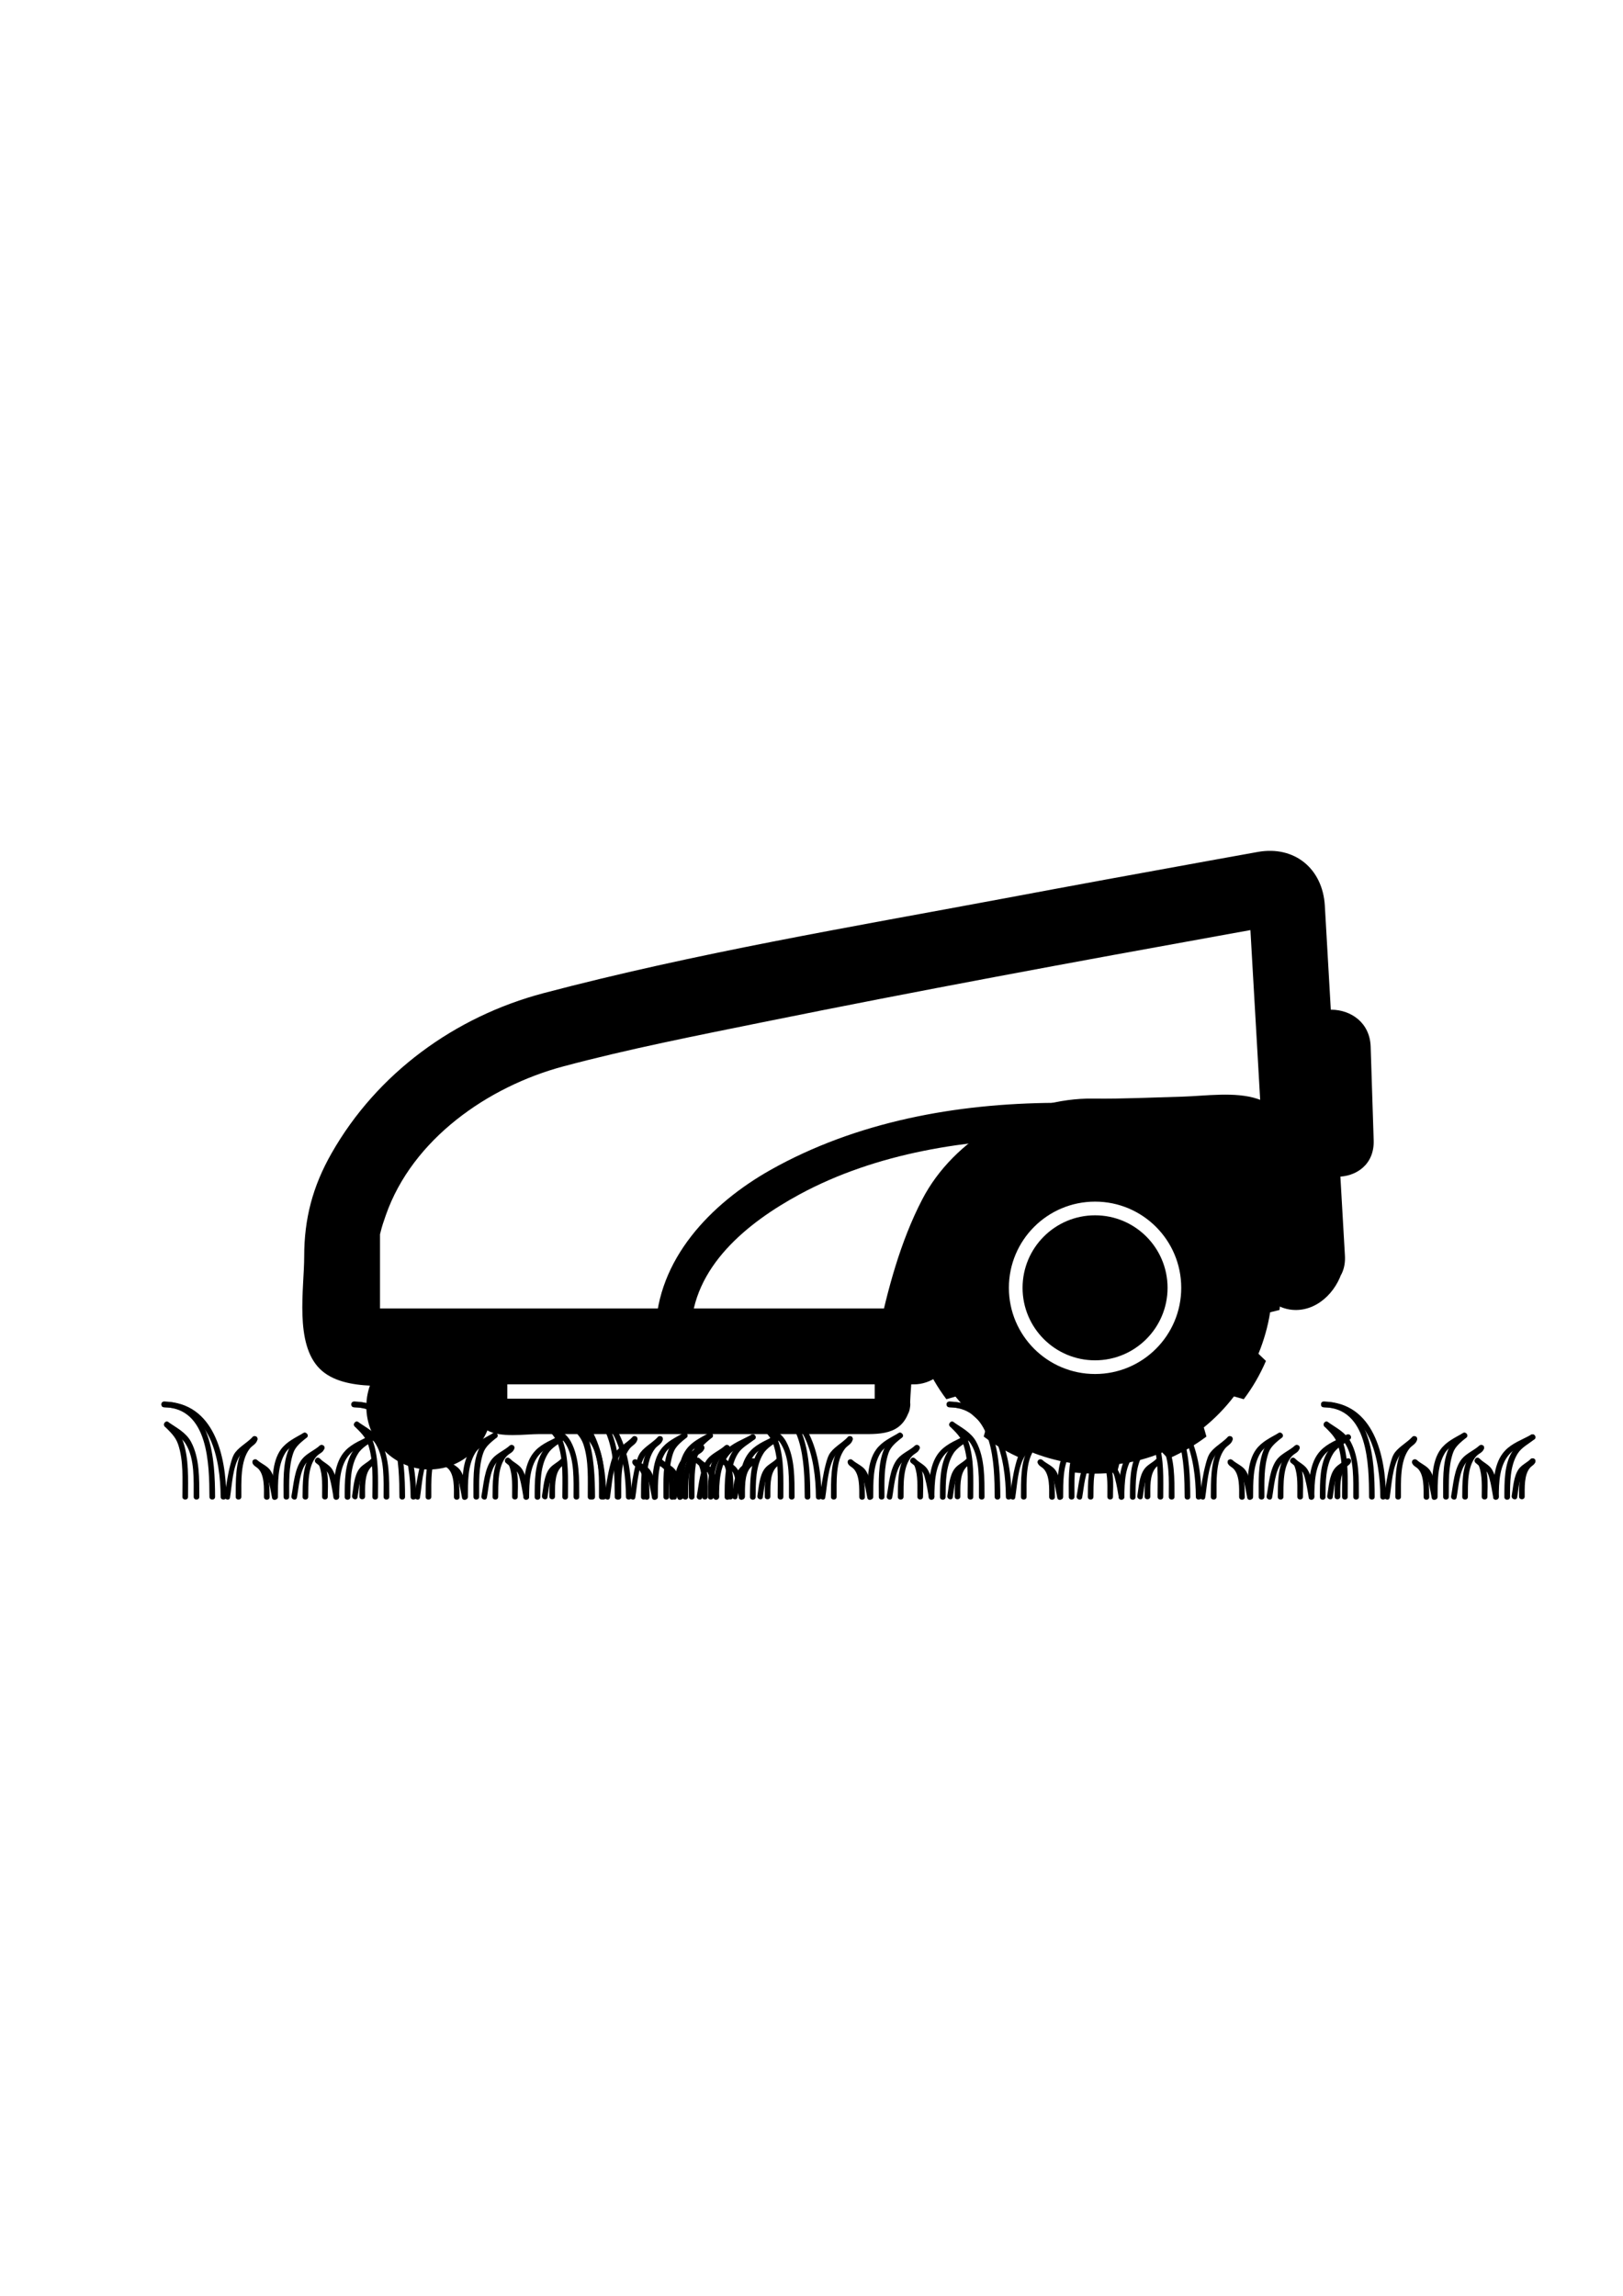 <svg xmlns="http://www.w3.org/2000/svg" viewBox="0 0 21000 29700">
<g fill="#000">
  <path d="M16438 16111c27,-26 54,-52 80,-78 126,-17 252,-34 378,-51 163,61 205,147 118,59 -51,-51 -102,-103 -153,-155 -81,-82 -162,-163 -243,-245 49,117 98,235 146,352 65,-548 170,-1555 -492,-1777 -288,-97 -677,-38 -974,-29 -384,10 -769,30 -1153,25 -877,-12 -1804,517 -2212,1304 -284,546 -450,1172 -576,1772 159,-120 318,-241 477,-361 -1565,0 -3130,0 -4696,0 -774,0 -1549,0 -2324,0 -58,0 -117,0 -175,0 -156,0 278,453 278,262 0,-101 0,-201 0,-302 0,-245 0,-491 0,-736 0,-71 0,-142 0,-212 0,-63 -32,168 6,5 18,-76 43,-150 69,-223 344,-986 1324,-1665 2295,-1925 854,-228 1725,-398 2591,-574 2009,-407 4025,-779 6042,-1143 220,-40 440,-80 660,-119 -85,0 -171,0 -256,0 -163,-33 -173,-410 -163,-238 3,50 6,100 9,149 10,170 19,339 29,508 30,516 59,1031 89,1546 44,771 88,1541 132,2312 37,629 1018,638 982,7 -87,-1509 -173,-3019 -260,-4528 -28,-479 -393,-779 -866,-695 -203,37 -406,73 -610,110 -890,161 -1781,324 -2671,491 -1989,372 -4004,709 -5962,1226 -1147,303 -2154,1035 -2744,2073 -244,428 -353,847 -353,1332 0,419 -128,1129 203,1456 317,313 992,200 1395,200 831,0 1663,0 2494,0 1266,0 2532,0 3799,0 210,0 431,-147 477,-362 124,-591 270,-1246 603,-1757 159,-242 619,-504 946,-578 391,-89 877,-27 1279,-39 199,-6 398,-12 596,-13 77,-1 154,0 231,2 30,1 59,3 89,5 -65,-4 -164,0 -251,-146 74,124 16,654 -6,891 -33,337 251,541 464,757 141,143 293,276 508,278 318,2 568,-284 622,-577 112,-619 -834,-882 -947,-259l0 0z"/>
  <path d="M16753 13533c13,404 26,808 39,1212 21,632 1002,640 982,7 -13,-404 -26,-808 -39,-1212 -21,-632 -1003,-640 -982,-7z"/>
  <path d="M16556 16374l-121 -30c-29,-189 -79,-369 -149,-539l94 -91c-76,-177 -173,-343 -287,-495l-127 36c-115,-146 -246,-277 -392,-392l36 -127c-152,-114 -318,-211 -495,-287l-90 94c-170,-70 -351,-121 -540,-150l-30 -120c-94,-11 -189,-17 -286,-17 -97,0 -192,6 -286,17l-27 109c-195,24 -380,75 -555,148l-78 -80c-177,75 -343,172 -495,286l34 118c-145,118 -276,253 -390,401l-127 -36c-114,152 -211,318 -286,495l96 93c-71,171 -122,351 -152,537l-121 30c-11,94 -17,189 -17,286 0,97 6,192 17,286l109 27c24,195 75,381 148,555l-80 78c75,177 172,343 286,495l118 -34c118,145 253,276 401,390l-36 127c152,114 318,211 495,287l93 -97c171,71 352,122 537,152l30 121c94,11 189,17 286,17 97,0 192,-6 286,-17l27 -108c195,-25 381,-75 556,-149l77 81c177,-76 343,-173 495,-287l-34 -118c145,-117 276,-252 390,-401l127 36c115,-152 211,-318 287,-495l-97 -93c70,-171 122,-351 151,-536l122 -31c11,-94 17,-189 17,-286 0,-97 -6,-192 -17,-286l0 0zm-2387 1401c-616,0 -1115,-499 -1115,-1115 0,-616 499,-1115 1115,-1115 616,0 1115,499 1115,1115 0,616 -499,1115 -1115,1115z"/>
  <path d="M15107 16660c0,-518 -420,-938 -938,-938 -518,0 -938,420 -938,938 0,518 420,938 938,938 518,0 938,-420 938,-938z"/>
  <path d="M11326 18118c10,-32 95,-24 19,-24 -38,0 -76,0 -114,0 -152,0 -305,0 -458,0 -471,0 -942,0 -1412,0 -895,0 -1790,0 -2685,0 -60,0 -119,0 -178,0 75,0 66,139 66,31 0,-46 0,-92 0,-138 0,-143 0,-286 0,-430 0,-45 0,-91 0,-137 0,-108 9,31 -66,31 17,0 35,0 53,0 117,0 234,0 351,0 966,0 1932,0 2898,0 469,0 937,0 1406,0 46,0 93,0 139,0 92,0 -27,-134 -27,-31 0,253 0,506 0,759 0,296 458,296 458,0 0,-310 130,-946 -194,-1135 -176,-104 -490,-51 -681,-51 -980,0 -1960,0 -2941,0 -399,0 -798,0 -1197,0 -267,0 -657,-7 -657,372 0,310 -130,946 193,1136 176,103 491,51 681,51 961,0 1921,0 2881,0 408,0 817,0 1225,0 284,0 578,27 681,-312 87,-283 -355,-403 -441,-122l0 0z"/>
  <path d="M8941 17222c17,-834 731,-1406 1405,-1771 996,-539 2178,-719 3297,-726 295,-2 295,-460 0,-458 -1267,8 -2563,242 -3677,870 -770,435 -1464,1154 -1483,2085 -6,295 452,294 458,0l0 0z"/>
  <path d="M6367 18196c0,-449 -364,-813 -813,-813 -450,0 -814,364 -814,813 0,449 364,814 814,814 449,0 813,-365 813,-814z"/>
   <path d="M8027 19364c-2,-468 -34,-1221 -659,-1232 -47,0 -47,73 0,73 573,10 584,738 586,1159 0,47 73,47 73,0l0 0z"/>
    <path d="M8172 19364c-3,-528 -156,-1222 -804,-1232 -47,0 -47,73 0,73 604,10 728,675 731,1159 0,47 74,47 73,0l0 0z"/>
    <path d="M7678 19364c-1,-232 12,-489 -63,-712 -36,-105 -111,-174 -187,-250 -33,-33 -85,18 -51,52 71,72 139,133 172,232 71,210 55,459 56,678 0,47 73,47 73,0l0 0z"/>
    <path d="M7823 19364c-1,-232 6,-502 -108,-713 -64,-119 -187,-181 -294,-254 -39,-27 -76,36 -37,63 99,67 206,122 268,228 113,191 97,464 98,676 0,47 73,47 73,0l0 0z"/>
    <path d="M8367 19364c1,-188 -16,-463 108,-623 35,-45 95,-63 101,-126 4,-47 -70,-47 -74,0 -2,24 -93,91 -110,119 -106,177 -97,432 -98,630 -1,47 73,47 73,0l0 0z"/>
    <path d="M8220 19373c27,-167 34,-391 127,-540 47,-76 156,-126 218,-192 32,-34 -19,-86 -52,-52 -68,73 -163,121 -224,199 -33,43 -48,100 -62,151 -36,136 -55,277 -77,415 -8,46 63,66 70,19l0 0z"/>
    <path d="M8986 19364c0,-186 -8,-387 52,-565 31,-91 106,-144 176,-203 36,-30 -16,-82 -52,-52 -72,62 -145,117 -183,207 -78,186 -66,415 -66,613 0,47 73,47 73,0z"/>
    <path d="M8841 19364c1,-184 -6,-400 93,-564 58,-98 178,-143 272,-198 41,-24 4,-87 -36,-63 -106,61 -216,110 -290,211 -121,164 -112,422 -113,614 0,47 73,47 74,0l0 0z"/>
    <path d="M9233 19364c1,-161 -10,-398 110,-527 36,-39 92,-48 98,-108 5,-47 -68,-47 -73,0 0,3 -96,77 -111,100 -101,145 -96,368 -97,535 -1,47 72,47 73,0z"/>
    <path d="M9086 19373c26,-135 35,-344 127,-456 54,-66 153,-105 218,-162 35,-32 -17,-83 -52,-52 -68,61 -166,99 -224,170 -100,122 -112,334 -139,481 -9,46 61,66 70,19l0 0z"/>
    <path d="M8733 19366c-1,-124 -3,-265 -65,-376 -14,-25 -33,-46 -56,-63 -15,-11 -30,-29 -28,-12 -5,-47 -78,-47 -73,0 5,44 38,53 67,78 92,81 81,266 82,373 0,47 73,47 73,0z"/>
    <path d="M8835 19357c-20,-107 -30,-248 -96,-340 -40,-55 -115,-83 -165,-128 -35,-31 -87,20 -52,52 46,41 105,67 149,109 24,22 33,58 42,88 23,77 36,158 51,238 9,46 79,27 71,-19l0 0z"/>
    <path d="M9777 19366c2,-184 -1,-399 100,-561 51,-83 146,-127 218,-188 37,-30 -15,-82 -51,-52 -81,68 -170,114 -230,203 -113,165 -108,409 -110,598 0,47 73,47 73,0l0 0z"/>
    <path d="M9632 19366c2,-188 7,-414 143,-560 83,-88 210,-125 313,-183 41,-24 4,-87 -37,-63 -116,66 -246,108 -340,208 -143,153 -150,402 -152,598 0,47 73,47 73,0l0 0z"/>
    <path d="M9968 19360c1,-111 -10,-281 70,-373 26,-31 63,-39 68,-85 5,-47 -68,-46 -73,0 1,-13 -62,51 -73,68 -69,108 -65,268 -65,390 -1,47 72,47 73,0l0 0z"/>
    <path d="M9870 19370c18,-101 23,-238 82,-327 31,-46 103,-76 143,-115 34,-33 -17,-85 -51,-52 -46,45 -112,73 -150,124 -69,92 -76,242 -94,350 -8,47 62,66 70,20l0 0z"/>
    <path d="M9485 19363c0,-151 31,-400 -110,-499 -39,-27 -76,37 -37,63 21,15 29,15 40,44 44,119 34,267 34,392 0,47 73,47 73,0l0 0z"/>
    <path d="M9631 19353c-19,-111 -27,-253 -91,-350 -37,-56 -111,-87 -158,-133 -34,-33 -86,19 -52,52 44,42 101,70 143,113 22,23 30,61 38,91 23,81 35,164 49,247 8,46 79,26 71,-20l0 0z"/>
   <path d="M17787 19364c-1,-468 -34,-1221 -659,-1232 -47,0 -47,73 0,73 574,10 585,738 586,1159 0,47 74,47 73,0l0 0z"/>
    <path d="M17933 19364c-4,-528 -156,-1222 -805,-1232 -47,0 -47,73 0,73 604,10 728,675 732,1159 0,47 73,47 73,0l0 0z"/>
    <path d="M17438 19364c0,-232 12,-489 -63,-712 -35,-105 -111,-174 -186,-250 -34,-33 -85,18 -52,52 71,72 139,133 172,232 71,210 55,459 56,678 0,47 73,47 73,0l0 0z"/>
    <path d="M17583 19364c-1,-232 7,-502 -107,-713 -64,-119 -188,-181 -295,-254 -39,-27 -75,36 -37,63 99,67 206,122 269,228 112,191 96,464 97,676 0,47 73,47 73,0l0 0z"/>
    <path d="M18127 19364c1,-188 -16,-463 108,-623 35,-45 96,-63 101,-126 4,-47 -69,-47 -73,0 -2,24 -94,91 -110,119 -106,177 -98,432 -99,630 0,47 73,47 73,0l0 0z"/>
    <path d="M17981 19373c26,-167 33,-391 126,-540 48,-76 156,-126 218,-192 33,-34 -19,-86 -52,-52 -68,73 -163,121 -223,199 -33,43 -48,100 -62,151 -37,136 -56,277 -78,415 -7,46 63,66 71,19l0 0z"/>
    <path d="M18746 19364c1,-186 -7,-387 53,-565 30,-91 106,-144 175,-203 36,-30 -16,-82 -51,-52 -73,62 -146,117 -184,207 -78,186 -65,415 -66,613 0,47 73,47 73,0z"/>
    <path d="M18601 19364c1,-184 -5,-400 93,-564 59,-98 178,-143 273,-198 41,-24 4,-87 -37,-63 -106,61 -216,110 -290,211 -121,164 -111,422 -112,614 0,47 73,47 73,0l0 0z"/>
    <path d="M18993 19364c1,-161 -10,-398 110,-527 36,-39 92,-48 99,-108 5,-47 -68,-47 -73,0 -1,3 -96,77 -112,100 -101,145 -96,368 -97,535 0,47 73,47 73,0z"/>
    <path d="M18847 19373c25,-135 34,-344 126,-456 55,-66 154,-105 218,-162 35,-32 -17,-83 -52,-52 -68,61 -166,99 -224,170 -100,122 -111,334 -139,481 -9,46 62,66 71,19l0 0z"/>
    <path d="M18493 19366c-1,-124 -3,-265 -65,-376 -13,-25 -33,-46 -55,-63 -16,-11 -30,-29 -28,-12 -5,-47 -79,-47 -73,0 4,44 37,53 67,78 91,81 80,266 81,373 0,47 73,47 73,0z"/>
    <path d="M18595 19357c-20,-107 -30,-248 -96,-340 -40,-55 -115,-83 -165,-128 -35,-31 -87,20 -52,52 46,41 106,67 150,109 23,22 32,58 41,88 23,77 37,158 52,238 8,46 79,27 70,-19l0 0z"/>
    <path d="M19538 19366c1,-184 -2,-399 99,-561 52,-83 146,-127 219,-188 36,-30 -16,-82 -52,-52 -80,68 -169,114 -230,203 -113,165 -108,409 -109,598 -1,47 73,47 73,0l0 0z"/>
    <path d="M19393 19366c1,-188 6,-414 143,-560 82,-88 210,-125 312,-183 41,-24 5,-87 -36,-63 -117,66 -247,108 -340,208 -144,153 -151,402 -152,598 -1,47 72,47 73,0l0 0z"/>
    <path d="M19728 19360c1,-111 -10,-281 70,-373 27,-31 64,-39 69,-85 4,-47 -69,-46 -74,0 2,-13 -62,51 -72,68 -69,108 -65,268 -66,390 0,47 73,47 73,0l0 0z"/>
    <path d="M19631 19370c17,-101 23,-238 82,-327 30,-46 103,-76 143,-115 34,-33 -18,-85 -52,-52 -46,45 -111,73 -150,124 -69,92 -75,242 -94,350 -8,47 63,66 71,20l0 0z"/>
    <path d="M19246 19363c-1,-151 31,-400 -111,-499 -39,-27 -75,37 -37,63 22,15 29,15 40,44 44,119 34,267 34,392 1,47 74,47 74,0l0 0z"/>
    <path d="M19391 19353c-19,-111 -27,-253 -91,-350 -37,-56 -110,-87 -158,-133 -33,-33 -85,19 -51,52 43,42 100,70 142,113 22,23 30,61 39,91 22,81 35,164 49,247 8,46 78,26 70,-20l0 0z"/>
   <path d="M10485 19364c-2,-468 -34,-1221 -659,-1232 -47,0 -47,73 0,73 573,10 584,738 586,1159 0,47 73,47 73,0l0 0z"/>
    <path d="M10630 19364c-3,-528 -156,-1222 -804,-1232 -47,0 -47,73 0,73 604,10 728,675 731,1159 0,47 73,47 73,0l0 0z"/>
    <path d="M10136 19364c-1,-232 12,-489 -63,-712 -36,-105 -111,-174 -187,-250 -33,-33 -85,18 -52,52 72,72 140,133 173,232 71,210 55,459 55,678 1,47 74,47 74,0l0 0z"/>
    <path d="M10281 19364c-1,-232 6,-502 -108,-713 -64,-119 -187,-181 -294,-254 -39,-27 -76,36 -37,63 99,67 206,122 268,228 113,191 97,464 98,676 0,47 73,47 73,0l0 0z"/>
    <path d="M10825 19364c1,-188 -16,-463 108,-623 35,-45 95,-63 100,-126 4,-47 -69,-47 -73,0 -2,24 -93,91 -110,119 -106,177 -97,432 -98,630 -1,47 72,47 73,0l0 0z"/>
    <path d="M10678 19373c27,-167 33,-391 127,-540 47,-76 156,-126 218,-192 32,-34 -20,-86 -52,-52 -68,73 -163,121 -224,199 -33,43 -48,100 -62,151 -36,136 -55,277 -77,415 -8,46 63,66 70,19l0 0z"/>
    <path d="M11444 19364c0,-186 -8,-387 52,-565 31,-91 106,-144 176,-203 36,-30 -16,-82 -52,-52 -72,62 -145,117 -183,207 -78,186 -66,415 -66,613 -1,47 73,47 73,0z"/>
    <path d="M11299 19364c1,-184 -6,-400 92,-564 59,-98 178,-143 273,-198 41,-24 4,-87 -37,-63 -105,61 -215,110 -289,211 -121,164 -112,422 -113,614 0,47 73,47 74,0l0 0z"/>
    <path d="M11691 19364c1,-161 -10,-398 110,-527 36,-39 92,-48 98,-108 5,-47 -68,-47 -73,0 0,3 -96,77 -111,100 -101,145 -96,368 -98,535 0,47 73,47 74,0z"/>
    <path d="M11544 19373c25,-135 35,-344 127,-456 54,-66 153,-105 218,-162 35,-32 -17,-83 -52,-52 -68,61 -166,99 -224,170 -100,122 -112,334 -139,481 -9,46 61,66 70,19l0 0z"/>
    <path d="M11191 19366c-1,-124 -3,-265 -65,-376 -14,-25 -33,-46 -56,-63 -16,-11 -30,-29 -28,-12 -5,-47 -78,-47 -73,0 5,44 38,53 67,78 92,81 81,266 82,373 0,47 73,47 73,0z"/>
    <path d="M11293 19357c-20,-107 -30,-248 -96,-340 -40,-55 -115,-83 -166,-128 -35,-31 -86,20 -51,52 46,41 105,67 149,109 24,22 33,58 41,88 24,77 37,158 52,238 9,46 79,27 71,-19l0 0z"/>
    <path d="M12235 19366c2,-184 -1,-399 100,-561 51,-83 146,-127 218,-188 37,-30 -15,-82 -51,-52 -81,68 -170,114 -231,203 -112,165 -108,409 -109,598 0,47 73,47 73,0l0 0z"/>
    <path d="M12090 19366c2,-188 7,-414 143,-560 83,-88 210,-125 313,-183 41,-24 4,-87 -37,-63 -116,66 -246,108 -340,208 -144,153 -150,402 -152,598 0,47 73,47 73,0l0 0z"/>
    <path d="M12426 19360c0,-111 -10,-281 70,-373 26,-31 63,-39 68,-85 5,-47 -68,-46 -73,0 1,-13 -62,51 -73,68 -69,108 -65,268 -65,390 -1,47 72,47 73,0l0 0z"/>
    <path d="M12328 19370c18,-101 23,-238 82,-327 31,-46 103,-76 143,-115 34,-33 -18,-85 -51,-52 -46,45 -112,73 -150,124 -70,92 -76,242 -94,350 -8,47 62,66 70,20l0 0z"/>
    <path d="M11943 19363c0,-151 31,-400 -111,-499 -38,-27 -75,37 -37,63 22,15 30,15 41,44 44,119 33,267 34,392 0,47 73,47 73,0l0 0z"/>
    <path d="M12089 19353c-19,-111 -27,-253 -91,-350 -37,-56 -111,-87 -158,-133 -34,-33 -86,19 -52,52 44,42 101,70 142,113 23,23 31,61 39,91 23,81 35,164 49,247 8,46 79,26 71,-20l0 0z"/>
   <path d="M2783 19364c-2,-468 -35,-1221 -659,-1232 -48,0 -47,73 0,73 573,10 584,738 586,1159 0,47 73,47 73,0l0 0z"/>
    <path d="M2928 19364c-3,-528 -156,-1222 -804,-1232 -48,0 -47,73 0,73 603,10 728,675 731,1159 0,47 73,47 73,0l0 0z"/>
    <path d="M2433 19364c0,-232 13,-489 -63,-712 -35,-105 -110,-174 -186,-250 -33,-33 -85,18 -52,52 72,72 140,133 173,232 71,210 55,459 55,678 0,47 74,47 73,0l0 0z"/>
    <path d="M2579 19364c-1,-232 6,-502 -108,-713 -64,-119 -187,-181 -294,-254 -39,-27 -76,36 -37,63 99,67 205,122 268,228 113,191 97,464 98,676 0,47 73,47 73,0l0 0z"/>
    <path d="M3123 19364c1,-188 -16,-463 108,-623 35,-45 95,-63 100,-126 4,-47 -69,-47 -73,0 -2,24 -93,91 -110,119 -106,177 -97,432 -98,630 -1,47 72,47 73,0l0 0z"/>
    <path d="M2976 19373c27,-167 33,-391 126,-540 48,-76 156,-126 219,-192 32,-34 -20,-86 -52,-52 -68,73 -163,121 -224,199 -33,43 -48,100 -62,151 -37,136 -55,277 -77,415 -8,46 63,66 70,19l0 0z"/>
    <path d="M3742 19364c0,-186 -8,-387 52,-565 30,-91 106,-144 176,-203 36,-30 -16,-82 -52,-52 -72,62 -145,117 -183,207 -78,186 -66,415 -66,613 -1,47 73,47 73,0z"/>
    <path d="M3596 19364c1,-184 -5,-400 93,-564 59,-98 178,-143 273,-198 41,-24 4,-87 -37,-63 -105,61 -215,110 -290,211 -120,164 -111,422 -112,614 0,47 73,47 73,0l0 0z"/>
    <path d="M3988 19364c2,-161 -9,-398 111,-527 36,-39 92,-48 98,-108 5,-47 -68,-47 -73,0 0,3 -96,77 -111,100 -101,145 -96,368 -98,535 0,47 73,47 73,0z"/>
    <path d="M3842 19373c25,-135 35,-344 127,-456 54,-66 153,-105 218,-162 35,-32 -17,-83 -52,-52 -69,61 -166,99 -224,170 -101,122 -112,334 -140,481 -8,46 62,66 71,19l0 0z"/>
    <path d="M3489 19366c-1,-124 -3,-265 -65,-376 -14,-25 -34,-46 -56,-63 -16,-11 -30,-29 -28,-12 -5,-47 -78,-47 -73,0 5,44 38,53 67,78 92,81 81,266 81,373 1,47 74,47 74,0z"/>
    <path d="M3591 19357c-21,-107 -30,-248 -96,-340 -40,-55 -115,-83 -166,-128 -35,-31 -87,20 -51,52 46,41 105,67 149,109 23,22 32,58 41,88 24,77 37,158 52,238 9,46 79,27 71,-19l0 0z"/>
    <path d="M4533 19366c1,-184 -2,-399 100,-561 51,-83 146,-127 218,-188 36,-30 -16,-82 -51,-52 -81,68 -170,114 -231,203 -113,165 -108,409 -109,598 0,47 73,47 73,0l0 0z"/>
    <path d="M4388 19366c2,-188 6,-414 143,-560 82,-88 210,-125 313,-183 41,-24 4,-87 -37,-63 -116,66 -247,108 -340,208 -144,153 -150,402 -152,598 0,47 73,47 73,0l0 0z"/>
    <path d="M4724 19360c0,-111 -10,-281 70,-373 26,-31 63,-39 68,-85 5,-47 -68,-46 -73,0 1,-13 -62,51 -73,68 -69,108 -65,268 -66,390 0,47 73,47 74,0l0 0z"/>
    <path d="M4626 19370c18,-101 23,-238 82,-327 31,-46 103,-76 143,-115 34,-33 -18,-85 -51,-52 -46,45 -112,73 -150,124 -70,92 -76,242 -94,350 -8,47 62,66 70,20l0 0z"/>
    <path d="M4241 19363c-1,-151 31,-400 -111,-499 -38,-27 -75,37 -37,63 22,15 30,15 41,44 44,119 33,267 34,392 0,47 73,47 73,0l0 0z"/>
    <path d="M4387 19353c-19,-111 -27,-253 -92,-350 -37,-56 -110,-87 -157,-133 -34,-33 -86,19 -52,52 44,42 101,70 142,113 23,23 31,61 39,91 22,81 35,164 49,247 8,46 79,26 71,-20l0 0z"/>
   <path d="M12943 19364c-2,-468 -35,-1221 -659,-1232 -48,0 -47,73 0,73 573,10 584,738 586,1159 0,47 73,47 73,0l0 0z"/>
    <path d="M13088 19364c-3,-528 -156,-1222 -804,-1232 -48,0 -47,73 0,73 603,10 728,675 731,1159 0,47 73,47 73,0l0 0z"/>
    <path d="M12593 19364c0,-232 13,-489 -62,-712 -36,-105 -111,-174 -187,-250 -33,-33 -85,18 -52,52 72,72 140,133 173,232 71,210 55,459 55,678 0,47 74,47 73,0l0 0z"/>
    <path d="M12739 19364c-1,-232 6,-502 -108,-713 -64,-119 -187,-181 -294,-254 -39,-27 -76,36 -37,63 99,67 205,122 268,228 113,191 97,464 98,676 0,47 73,47 73,0l0 0z"/>
    <path d="M13283 19364c1,-188 -16,-463 108,-623 35,-45 95,-63 100,-126 4,-47 -69,-47 -73,0 -2,24 -93,91 -110,119 -106,177 -97,432 -98,630 -1,47 72,47 73,0l0 0z"/>
    <path d="M13136 19373c27,-167 33,-391 126,-540 48,-76 156,-126 219,-192 32,-34 -20,-86 -52,-52 -68,73 -163,121 -224,199 -33,43 -48,100 -62,151 -37,136 -55,277 -77,415 -8,46 63,66 70,19l0 0z"/>
    <path d="M13902 19364c0,-186 -8,-387 52,-565 30,-91 106,-144 176,-203 36,-30 -16,-82 -52,-52 -72,62 -145,117 -183,207 -78,186 -66,415 -66,613 -1,47 73,47 73,0z"/>
    <path d="M13756 19364c1,-184 -5,-400 93,-564 59,-98 178,-143 273,-198 41,-24 4,-87 -37,-63 -105,61 -215,110 -290,211 -120,164 -111,422 -112,614 0,47 73,47 73,0l0 0z"/>
    <path d="M14148 19364c2,-161 -9,-398 111,-527 36,-39 92,-48 98,-108 5,-47 -68,-47 -73,0 0,3 -96,77 -111,100 -101,145 -96,368 -98,535 0,47 73,47 73,0z"/>
    <path d="M14002 19373c25,-135 35,-344 127,-456 54,-66 153,-105 218,-162 35,-32 -17,-83 -52,-52 -69,61 -166,99 -224,170 -101,122 -112,334 -140,481 -8,46 62,66 71,19l0 0z"/>
    <path d="M13649 19366c-1,-124 -3,-265 -65,-376 -14,-25 -34,-46 -56,-63 -16,-11 -30,-29 -28,-12 -5,-47 -78,-47 -73,0 5,44 38,53 67,78 92,81 81,266 81,373 1,47 74,47 74,0z"/>
    <path d="M13751 19357c-21,-107 -30,-248 -96,-340 -40,-55 -115,-83 -166,-128 -35,-31 -87,20 -51,52 46,41 105,67 149,109 24,22 32,58 41,88 24,77 37,158 52,238 9,46 79,27 71,-19l0 0z"/>
    <path d="M14693 19366c1,-184 -2,-399 100,-561 51,-83 146,-127 218,-188 36,-30 -16,-82 -51,-52 -81,68 -170,114 -231,203 -112,165 -108,409 -109,598 0,47 73,47 73,0l0 0z"/>
    <path d="M14548 19366c2,-188 6,-414 143,-560 82,-88 210,-125 313,-183 41,-24 4,-87 -37,-63 -116,66 -247,108 -340,208 -144,153 -150,402 -152,598 0,47 73,47 73,0l0 0z"/>
    <path d="M14884 19360c0,-111 -10,-281 70,-373 26,-31 63,-39 68,-85 5,-47 -68,-46 -73,0 1,-13 -62,51 -73,68 -69,108 -65,268 -66,390 0,47 73,47 74,0l0 0z"/>
    <path d="M14786 19370c18,-101 23,-238 82,-327 31,-46 103,-76 143,-115 34,-33 -18,-85 -51,-52 -46,45 -112,73 -150,124 -70,92 -76,242 -94,350 -8,47 62,66 70,20l0 0z"/>
    <path d="M14401 19363c-1,-151 31,-400 -111,-499 -38,-27 -75,37 -37,63 22,15 30,15 41,44 44,119 33,267 34,392 0,47 73,47 73,0l0 0z"/>
    <path d="M14547 19353c-19,-111 -27,-253 -92,-350 -37,-56 -110,-87 -157,-133 -34,-33 -86,19 -52,52 44,42 101,70 142,113 23,23 31,61 39,91 22,81 35,164 49,247 8,46 79,26 71,-20l0 0z"/>
   <path d="M5241 19364c-2,-468 -35,-1221 -659,-1232 -48,0 -48,73 0,73 573,10 584,738 586,1159 0,47 73,47 73,0l0 0z"/>
    <path d="M5386 19364c-3,-528 -156,-1222 -804,-1232 -48,0 -48,73 0,73 603,10 728,675 731,1159 0,47 73,47 73,0l0 0z"/>
    <path d="M4891 19364c0,-232 13,-489 -63,-712 -35,-105 -110,-174 -186,-250 -33,-33 -85,18 -52,52 72,72 139,133 173,232 71,210 55,459 55,678 0,47 73,47 73,0l0 0z"/>
    <path d="M5037 19364c-1,-232 6,-502 -108,-713 -64,-119 -187,-181 -294,-254 -40,-27 -76,36 -37,63 98,67 205,122 268,228 112,191 97,464 97,676 1,47 74,47 74,0l0 0z"/>
    <path d="M5581 19364c1,-188 -16,-463 108,-623 35,-45 95,-63 100,-126 4,-47 -69,-47 -73,0 -2,24 -93,91 -110,119 -106,177 -97,432 -99,630 0,47 73,47 74,0l0 0z"/>
    <path d="M5434 19373c27,-167 33,-391 126,-540 48,-76 156,-126 219,-192 32,-34 -20,-86 -52,-52 -69,73 -163,121 -224,199 -33,43 -48,100 -62,151 -37,136 -56,277 -78,415 -7,46 64,66 71,19l0 0z"/>
    <path d="M6200 19364c0,-186 -8,-387 52,-565 30,-91 106,-144 176,-203 36,-30 -16,-82 -52,-52 -72,62 -145,117 -183,207 -79,186 -66,415 -67,613 0,47 73,47 74,0z"/>
    <path d="M6054 19364c1,-184 -5,-400 93,-564 59,-98 178,-143 273,-198 41,-24 4,-87 -37,-63 -106,61 -215,110 -290,211 -121,164 -111,422 -112,614 0,47 73,47 73,0l0 0z"/>
    <path d="M6446 19364c2,-161 -9,-398 111,-527 36,-39 92,-48 98,-108 5,-47 -68,-47 -73,0 0,3 -96,77 -112,100 -100,145 -96,368 -97,535 0,47 73,47 73,0z"/>
    <path d="M6300 19373c25,-135 34,-344 127,-456 54,-66 153,-105 217,-162 36,-32 -16,-83 -51,-52 -69,61 -166,99 -225,170 -100,122 -111,334 -139,481 -8,46 62,66 71,19l0 0z"/>
    <path d="M5946 19366c-1,-124 -2,-265 -64,-376 -14,-25 -34,-46 -56,-63 -16,-11 -30,-29 -28,-12 -5,-47 -78,-47 -73,0 5,44 38,53 67,78 92,81 81,266 81,373 1,47 74,47 73,0z"/>
    <path d="M6048 19357c-20,-107 -29,-248 -95,-340 -40,-55 -115,-83 -166,-128 -35,-31 -87,20 -51,52 46,41 105,67 149,109 23,22 32,58 41,88 24,77 37,158 52,238 9,46 79,27 70,-19l0 0z"/>
    <path d="M6991 19366c1,-184 -2,-399 99,-561 52,-83 146,-127 219,-188 36,-30 -16,-82 -52,-52 -80,68 -169,114 -230,203 -113,165 -108,409 -109,598 0,47 73,47 73,0l0 0z"/>
    <path d="M6846 19366c2,-188 6,-414 143,-560 82,-88 210,-125 313,-183 41,-24 4,-87 -37,-63 -116,66 -247,108 -340,208 -144,153 -150,402 -152,598 -1,47 73,47 73,0l0 0z"/>
    <path d="M7181 19360c1,-111 -9,-281 71,-373 26,-31 63,-39 68,-85 5,-47 -69,-46 -73,0 1,-13 -63,51 -73,68 -69,108 -65,268 -66,390 0,47 73,47 73,0l0 0z"/>
    <path d="M7084 19370c17,-101 23,-238 82,-327 31,-46 103,-76 143,-115 34,-33 -18,-85 -52,-52 -45,45 -111,73 -149,124 -70,92 -76,242 -95,350 -8,47 63,66 71,20l0 0z"/>
    <path d="M6699 19363c-1,-151 31,-400 -111,-499 -39,-27 -75,37 -37,63 22,15 30,15 40,44 45,119 34,267 35,392 0,47 73,47 73,0l0 0z"/>
    <path d="M6845 19353c-19,-111 -27,-253 -92,-350 -37,-56 -110,-87 -157,-133 -34,-33 -86,19 -52,52 44,42 101,70 142,113 23,23 31,61 39,91 22,81 35,164 49,247 8,46 79,26 71,-20l0 0z"/>
   <path d="M15401 19364c-2,-468 -35,-1221 -659,-1232 -48,0 -48,73 0,73 573,10 584,738 586,1159 0,47 73,47 73,0l0 0z"/>
    <path d="M15546 19364c-3,-528 -156,-1222 -804,-1232 -48,0 -48,73 0,73 603,10 728,675 731,1159 0,47 73,47 73,0l0 0z"/>
    <path d="M15051 19364c0,-232 13,-489 -63,-712 -35,-105 -110,-174 -186,-250 -33,-33 -85,18 -52,52 72,72 139,133 173,232 71,210 55,459 55,678 0,47 74,47 73,0l0 0z"/>
    <path d="M15197 19364c-1,-232 6,-502 -108,-713 -64,-119 -187,-181 -294,-254 -39,-27 -76,36 -37,63 98,67 205,122 268,228 113,191 97,464 97,676 1,47 74,47 74,0l0 0z"/>
    <path d="M15741 19364c1,-188 -16,-463 108,-623 35,-45 95,-63 100,-126 4,-47 -69,-47 -73,0 -2,24 -93,91 -110,119 -106,177 -97,432 -99,630 0,47 73,47 74,0l0 0z"/>
    <path d="M15594 19373c27,-167 33,-391 126,-540 48,-76 156,-126 219,-192 32,-34 -20,-86 -52,-52 -69,73 -163,121 -224,199 -33,43 -48,100 -62,151 -37,136 -56,277 -78,415 -7,46 64,66 71,19l0 0z"/>
    <path d="M16360 19364c0,-186 -8,-387 52,-565 30,-91 106,-144 176,-203 36,-30 -16,-82 -52,-52 -72,62 -145,117 -183,207 -79,186 -66,415 -67,613 0,47 73,47 74,0z"/>
    <path d="M16214 19364c1,-184 -5,-400 93,-564 59,-98 178,-143 273,-198 41,-24 4,-87 -37,-63 -106,61 -215,110 -290,211 -120,164 -111,422 -112,614 0,47 73,47 73,0l0 0z"/>
    <path d="M16606 19364c2,-161 -9,-398 111,-527 36,-39 92,-48 98,-108 5,-47 -68,-47 -73,0 0,3 -96,77 -111,100 -101,145 -96,368 -98,535 0,47 73,47 73,0z"/>
    <path d="M16460 19373c25,-135 35,-344 127,-456 54,-66 153,-105 217,-162 36,-32 -16,-83 -51,-52 -69,61 -166,99 -225,170 -100,122 -111,334 -139,481 -8,46 62,66 71,19l0 0z"/>
    <path d="M16106 19366c-1,-124 -2,-265 -64,-376 -14,-25 -34,-46 -56,-63 -16,-11 -30,-29 -28,-12 -5,-47 -78,-47 -73,0 5,44 38,53 67,78 92,81 81,266 81,373 1,47 74,47 73,0z"/>
    <path d="M16208 19357c-20,-107 -29,-248 -95,-340 -40,-55 -115,-83 -166,-128 -35,-31 -87,20 -51,52 46,41 105,67 149,109 23,22 32,58 41,88 24,77 37,158 52,238 9,46 79,27 70,-19l0 0z"/>
    <path d="M17151 19366c1,-184 -2,-399 99,-561 52,-83 147,-127 219,-188 36,-30 -16,-82 -52,-52 -80,68 -169,114 -230,203 -113,165 -108,409 -109,598 0,47 73,47 73,0l0 0z"/>
    <path d="M17006 19366c2,-188 6,-414 143,-560 82,-88 210,-125 313,-183 41,-24 4,-87 -37,-63 -116,66 -247,108 -340,208 -144,153 -150,402 -152,598 -1,47 73,47 73,0l0 0z"/>
    <path d="M17342 19360c0,-111 -10,-281 70,-373 26,-31 63,-39 68,-85 5,-47 -69,-46 -73,0 1,-13 -62,51 -73,68 -69,108 -65,268 -66,390 0,47 73,47 74,0l0 0z"/>
    <path d="M17244 19370c17,-101 23,-238 82,-327 31,-46 103,-76 143,-115 34,-33 -18,-85 -52,-52 -45,45 -111,73 -149,124 -70,92 -76,242 -95,350 -8,47 63,66 71,20l0 0z"/>
    <path d="M16859 19363c-1,-151 31,-400 -111,-499 -39,-27 -75,37 -37,63 22,15 30,15 40,44 45,119 34,267 35,392 0,47 73,47 73,0l0 0z"/>
    <path d="M17005 19353c-19,-111 -27,-253 -92,-350 -37,-56 -110,-87 -157,-133 -34,-33 -86,19 -52,52 44,42 101,70 142,113 23,23 31,61 39,91 22,81 35,164 49,247 8,46 79,26 71,-20l0 0z"/>
   <path d="M7699 19364c-2,-468 -35,-1221 -660,-1232 -47,0 -47,73 0,73 574,10 585,738 587,1159 0,47 73,47 73,0l0 0z"/>
    <path d="M7844 19364c-3,-528 -156,-1222 -805,-1232 -47,0 -47,73 0,73 604,10 729,675 732,1159 0,47 73,47 73,0l0 0z"/>
    <path d="M7349 19364c0,-232 13,-489 -63,-712 -35,-105 -110,-174 -186,-250 -33,-33 -85,18 -52,52 72,72 139,133 173,232 71,210 55,459 55,678 0,47 73,47 73,0l0 0z"/>
    <path d="M7495 19364c-1,-232 6,-502 -108,-713 -64,-119 -187,-181 -295,-254 -39,-27 -75,36 -36,63 98,67 205,122 268,228 112,191 97,464 97,676 1,47 74,47 74,0l0 0z"/>
    <path d="M8038 19364c1,-188 -15,-463 109,-623 35,-45 95,-63 100,-126 4,-47 -69,-47 -73,0 -2,24 -94,91 -110,119 -106,177 -98,432 -99,630 0,47 73,47 73,0l0 0z"/>
    <path d="M7892 19373c27,-167 33,-391 126,-540 48,-76 156,-126 218,-192 33,-34 -19,-86 -51,-52 -69,73 -164,121 -224,199 -33,43 -48,100 -62,151 -37,136 -56,277 -78,415 -7,46 64,66 71,19l0 0z"/>
    <path d="M8657 19364c1,-186 -7,-387 53,-565 30,-91 106,-144 175,-203 36,-30 -16,-82 -51,-52 -72,62 -145,117 -183,207 -79,186 -66,415 -67,613 0,47 73,47 73,0z"/>
    <path d="M8512 19364c1,-184 -5,-400 93,-564 59,-98 178,-143 273,-198 41,-24 4,-87 -37,-63 -106,61 -216,110 -290,211 -121,164 -111,422 -112,614 0,47 73,47 73,0l0 0z"/>
    <path d="M8904 19364c2,-161 -9,-398 111,-527 36,-39 92,-48 98,-108 5,-47 -68,-47 -73,0 0,3 -96,77 -112,100 -100,145 -96,368 -97,535 0,47 73,47 73,0z"/>
    <path d="M8758 19373c25,-135 34,-344 127,-456 54,-66 153,-105 217,-162 36,-32 -16,-83 -51,-52 -69,61 -166,99 -225,170 -100,122 -111,334 -139,481 -8,46 62,66 71,19l0 0z"/>
    <path d="M8404 19366c-1,-124 -2,-265 -65,-376 -13,-25 -33,-46 -55,-63 -16,-11 -30,-29 -28,-12 -5,-47 -78,-47 -73,0 5,44 38,53 67,78 92,81 80,266 81,373 1,47 74,47 73,0z"/>
    <path d="M8506 19357c-20,-107 -29,-248 -95,-340 -40,-55 -115,-83 -166,-128 -35,-31 -87,20 -52,52 47,41 106,67 150,109 23,22 32,58 41,88 24,77 37,158 52,238 9,46 79,27 70,-19l0 0z"/>
    <path d="M9449 19366c1,-184 -2,-399 99,-561 52,-83 146,-127 219,-188 36,-30 -16,-82 -52,-52 -80,68 -169,114 -230,203 -113,165 -108,409 -109,598 0,47 73,47 73,0l0 0z"/>
    <path d="M9304 19366c2,-188 6,-414 143,-560 82,-88 210,-125 313,-183 41,-24 4,-87 -37,-63 -117,66 -247,108 -340,208 -144,153 -151,402 -152,598 -1,47 73,47 73,0l0 0z"/>
    <path d="M9639 19360c1,-111 -9,-281 70,-373 27,-31 64,-39 69,-85 5,-47 -69,-46 -73,0 1,-13 -63,51 -73,68 -69,108 -65,268 -66,390 0,47 73,47 73,0l0 0z"/>
    <path d="M9542 19370c17,-101 23,-238 82,-327 30,-46 103,-76 143,-115 34,-33 -18,-85 -52,-52 -45,45 -111,73 -149,124 -70,92 -76,242 -95,350 -8,47 63,66 71,20l0 0z"/>
    <path d="M9157 19363c-1,-151 31,-400 -111,-499 -39,-27 -75,37 -37,63 22,15 30,15 40,44 44,119 34,267 35,392 0,47 73,47 73,0l0 0z"/>
    <path d="M9303 19353c-20,-111 -27,-253 -92,-350 -37,-56 -110,-87 -157,-133 -34,-33 -86,19 -52,52 43,42 101,70 142,113 23,23 31,61 39,91 22,81 35,164 49,247 8,46 79,26 71,-20l0 0z"/>
 </g>
</svg>
